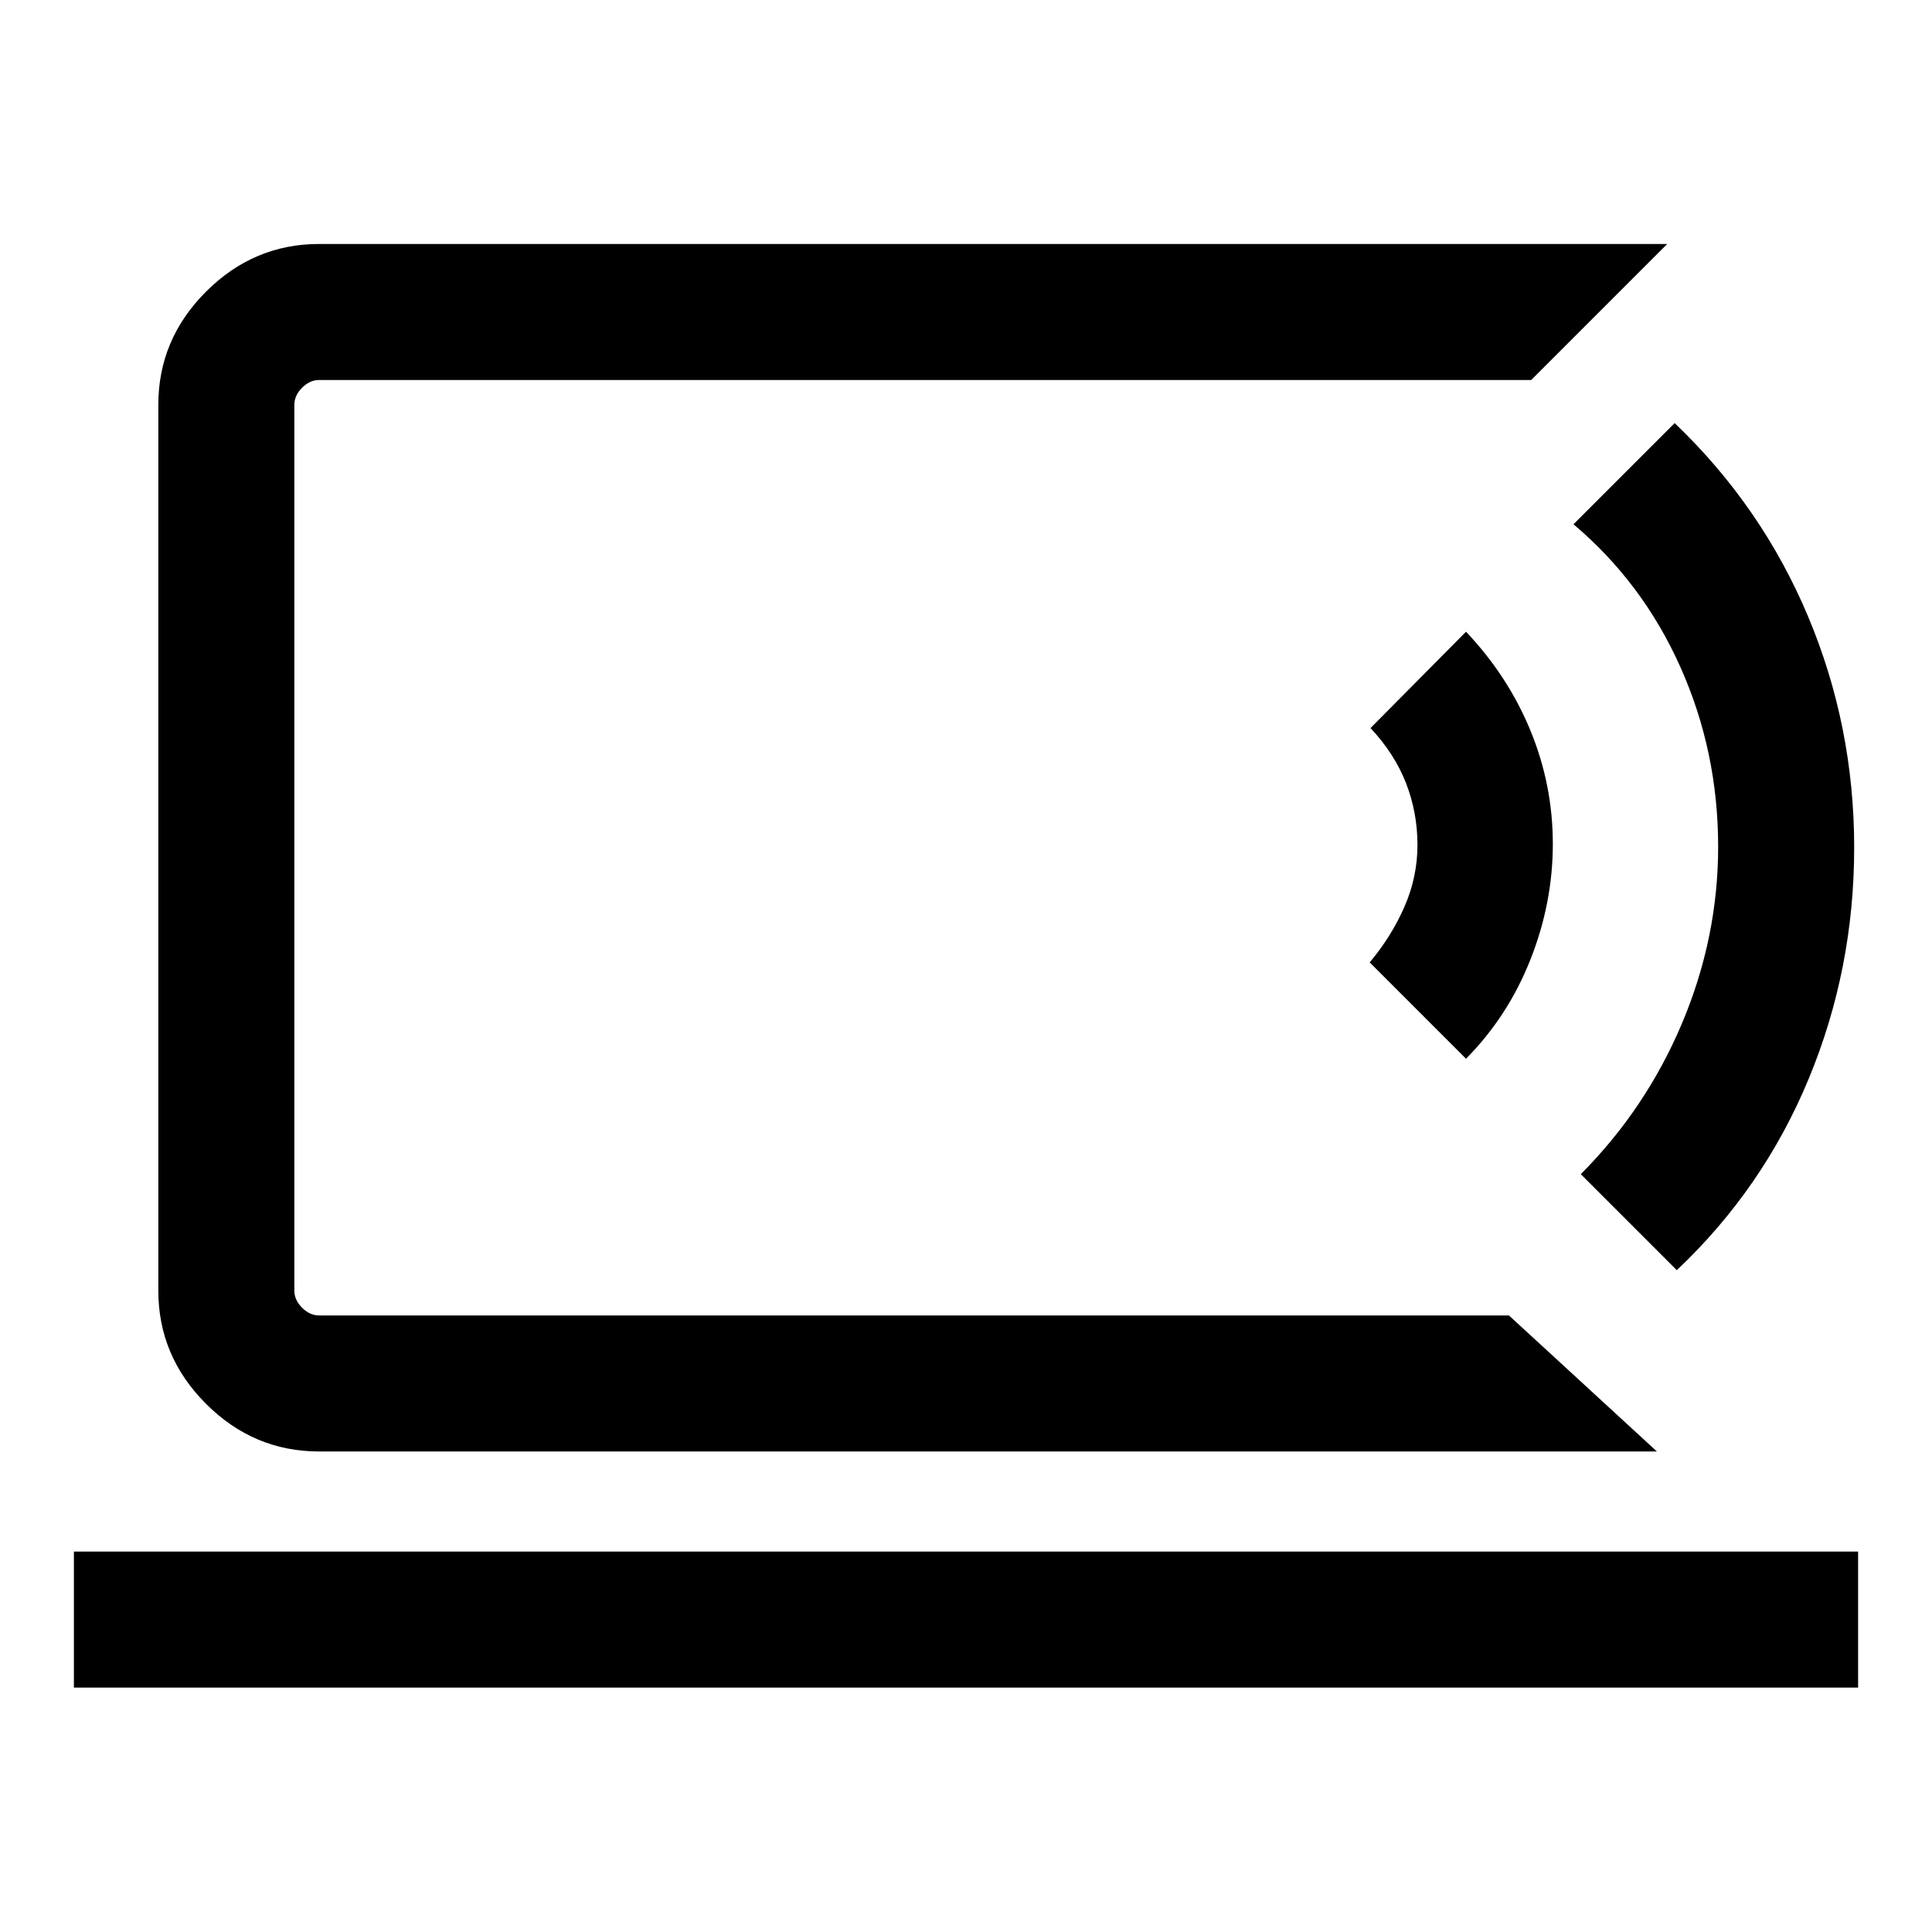 <svg xmlns="http://www.w3.org/2000/svg" height="40" viewBox="0 -960 960 960" width="40"><path d="M146.26-306.36v-464.82 464.82ZM36.72-121.44v-67.59h886.56v67.59H36.72Zm786.59-117.33H158.57q-32.52 0-56.21-23.69-23.69-23.69-23.69-56.21v-440.2q0-32.51 23.69-56.2 23.69-23.7 56.21-23.7h669.86l-67.58 67.59H158.57q-4.62 0-8.47 3.85-3.84 3.84-3.84 8.46v440.2q0 4.62 3.84 8.47 3.85 3.84 8.47 3.84h591.22l73.52 67.59Zm-94.85-195.15-47.87-47.87q10.77-12.82 17.26-27.63 6.48-14.81 6.48-30.78 0-15.98-5.66-30.59Q693-585.41 681-598.23l47.46-47.87q20.9 22.08 32.01 49.11 11.12 27.03 11.12 56.35 0 29.31-11.14 57.47-11.13 28.15-31.99 49.25ZM833.2-328.85l-47.71-47.71q32.44-32.58 50.35-75.1 17.9-42.52 17.9-87.61 0-47.24-18.73-89.2-18.73-41.97-53.16-71.02l50.28-50.28q43.31 41.42 66.25 95.99 22.95 54.56 22.95 114.92 0 60.37-22.6 114.91-22.6 54.53-65.53 95.1Z"/></svg>